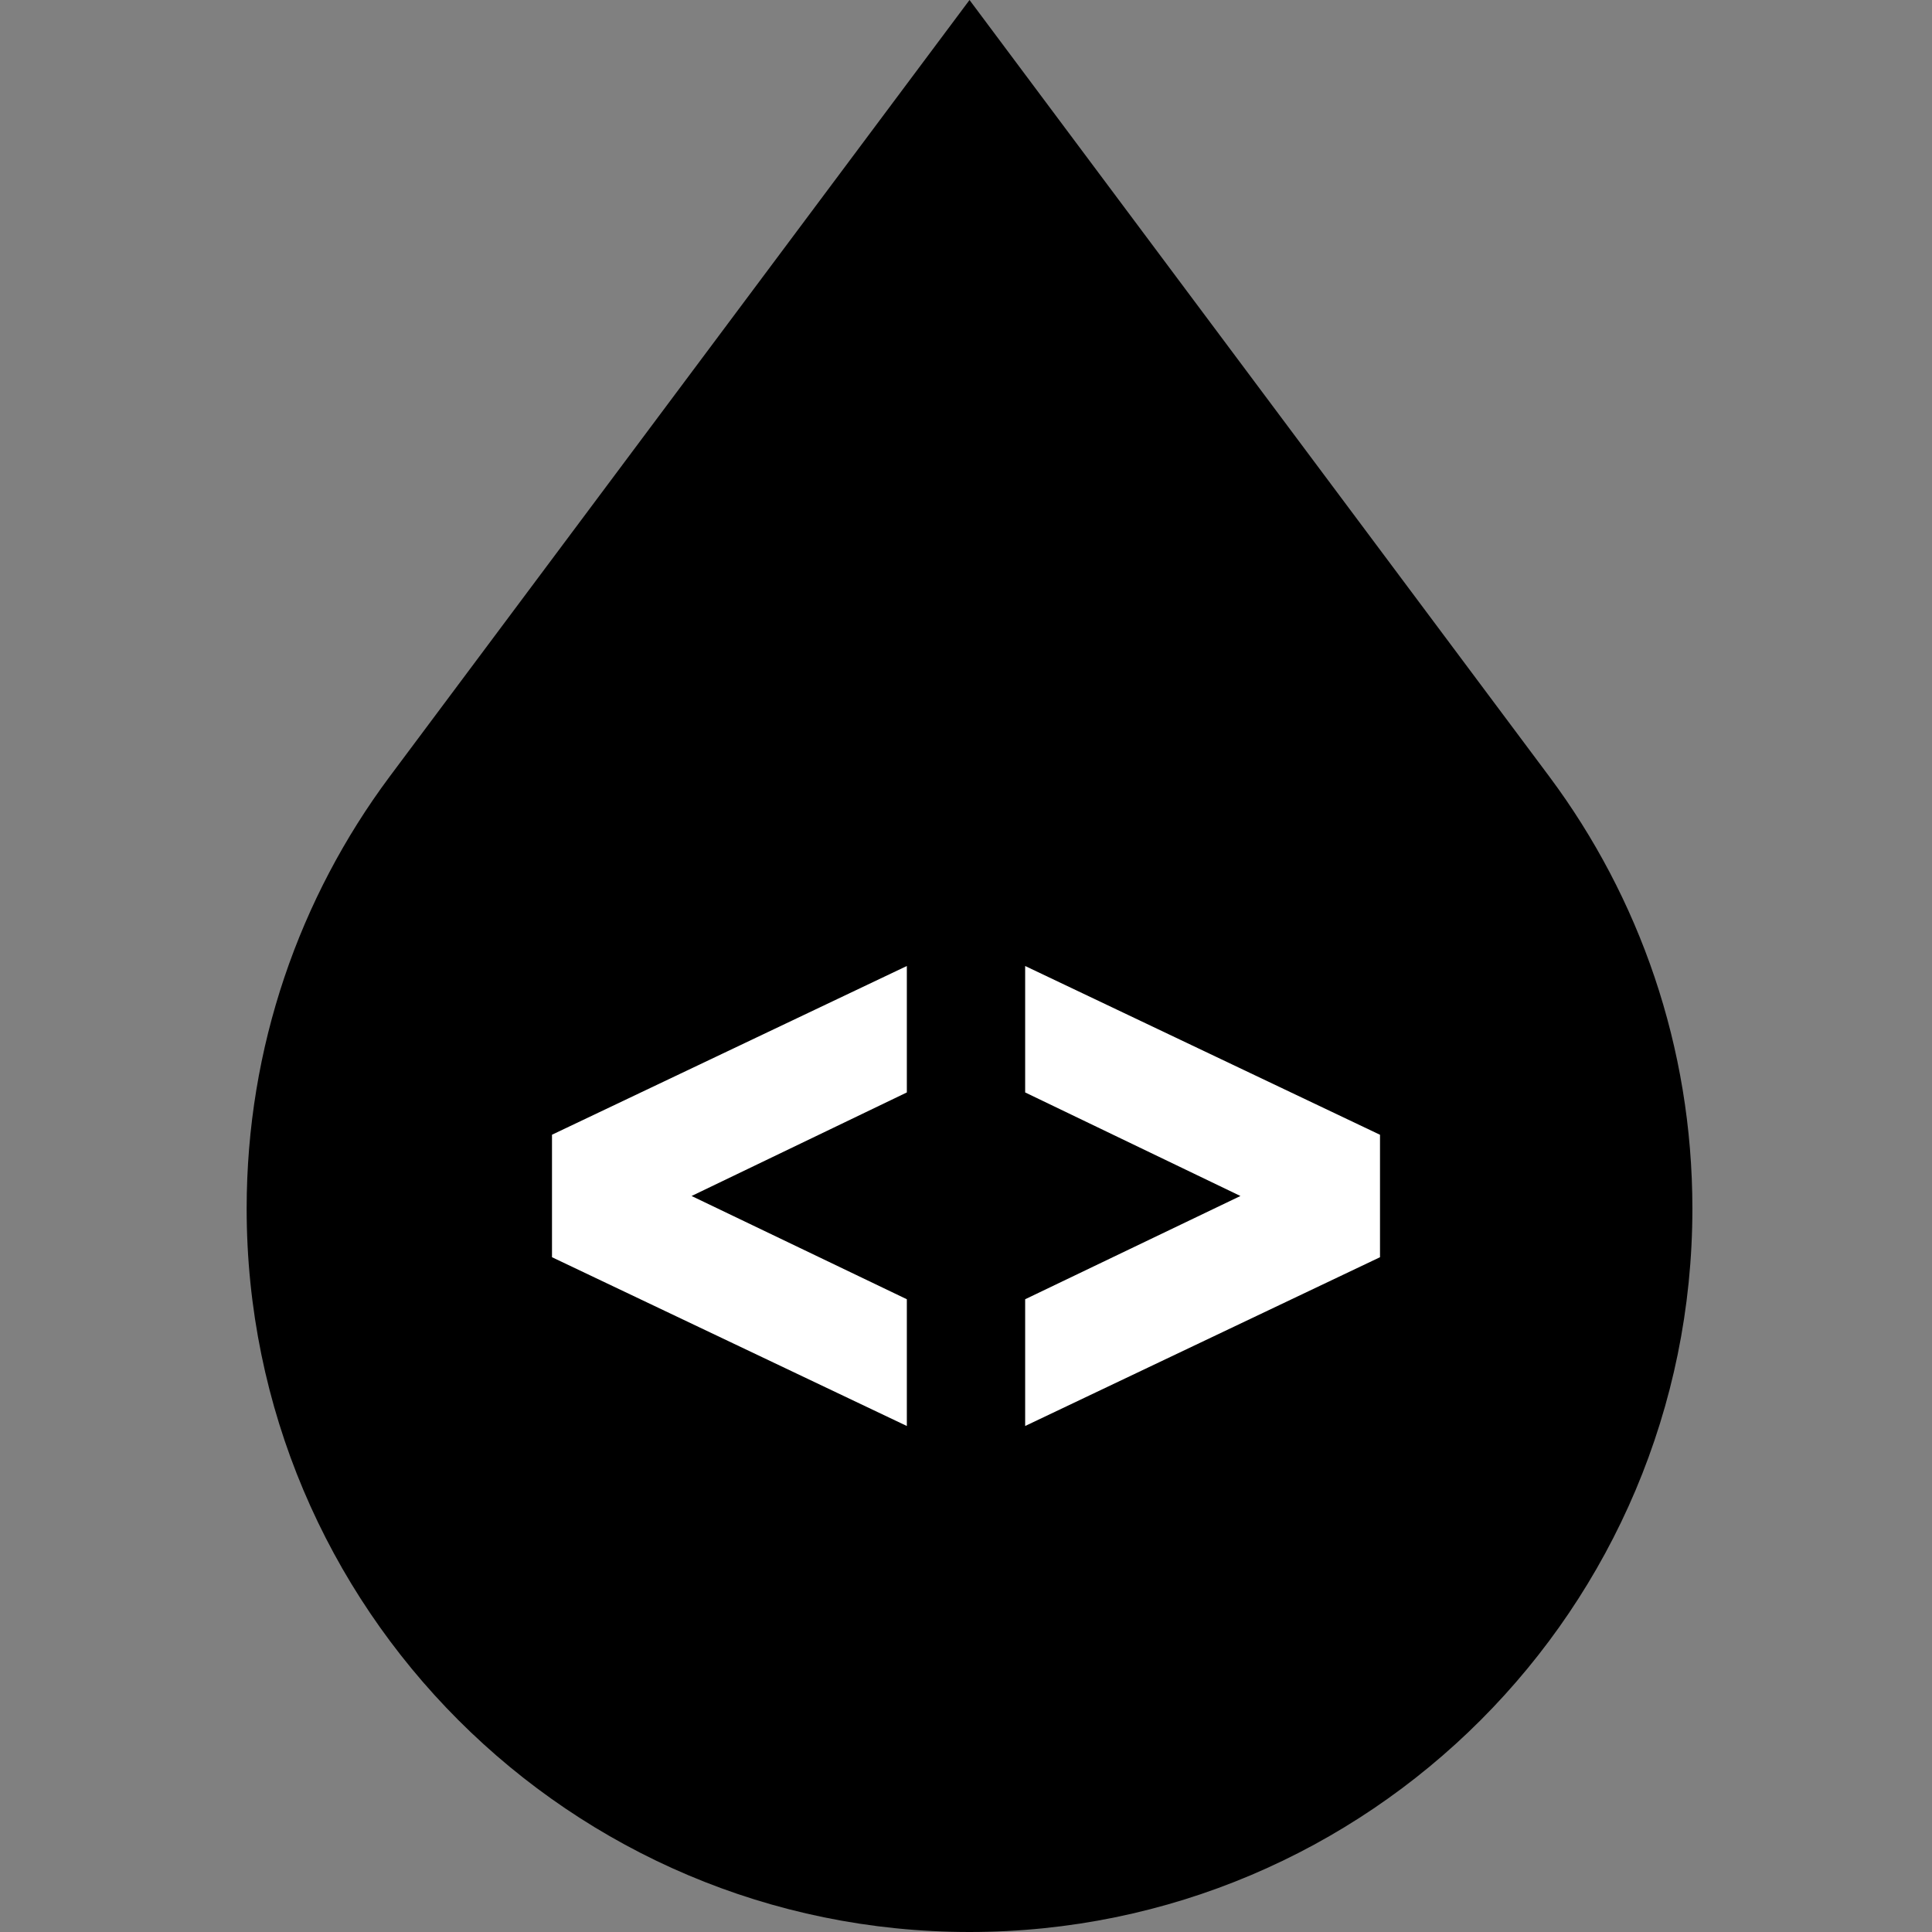 <svg width="45" height="45" viewBox="0 0 45 45" fill="none" xmlns="http://www.w3.org/2000/svg">
<rect x="0" y="0" width="45" height="45" fill="#808080" stroke="none"/>
<path d="M36.093 18.096L22.582 0L9.07 18.096C6.981 20.903 5.745 24.382 5.745 28.151C5.745 37.456 13.283 45 22.582 45C31.881 45 39.419 37.456 39.419 28.151C39.419 24.382 38.182 20.903 36.093 18.096Z" fill="black"/>
<path d="M32.143 29.283L23.878 33.214V30.262L28.892 27.857L23.878 25.445V22.5L32.143 26.431V29.283Z" fill="white"/>
<path d="M21.122 25.445L16.108 27.857L21.122 30.262V33.214L12.857 29.283V26.43L21.122 22.5V25.445Z" fill="white"/>
</svg>
